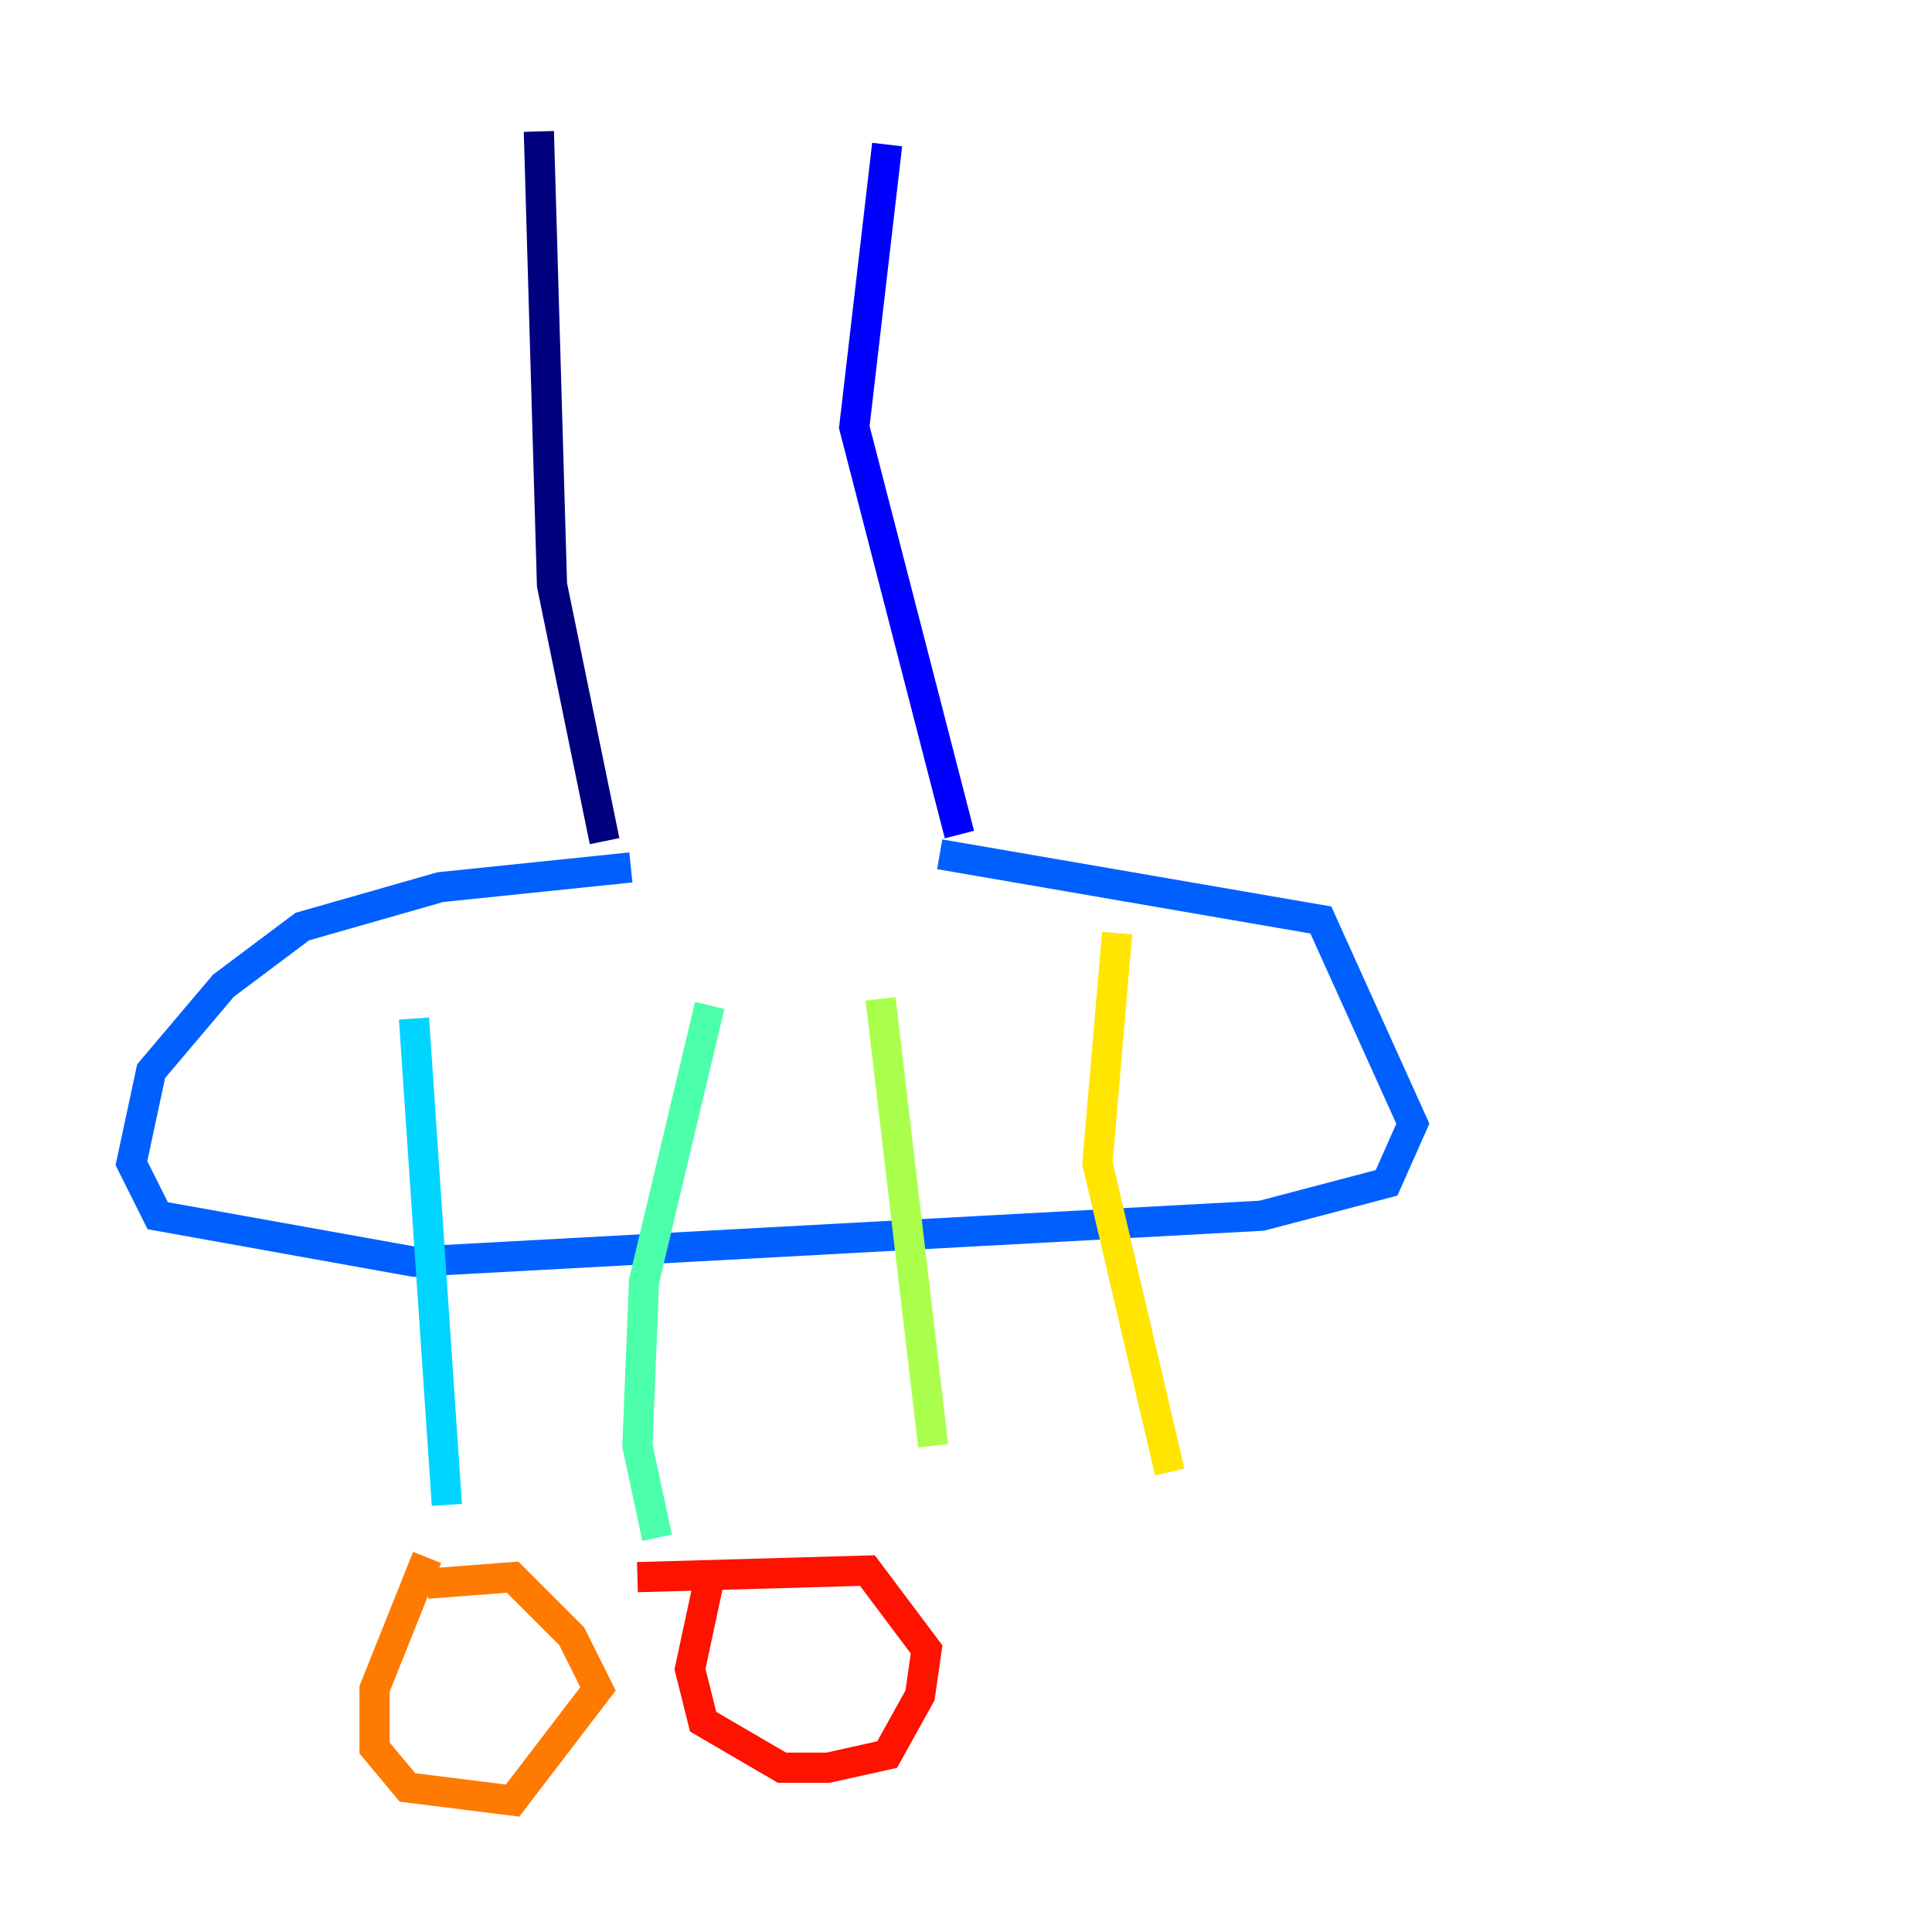 <?xml version="1.0" encoding="utf-8" ?>
<svg baseProfile="tiny" height="128" version="1.2" viewBox="0,0,128,128" width="128" xmlns="http://www.w3.org/2000/svg" xmlns:ev="http://www.w3.org/2001/xml-events" xmlns:xlink="http://www.w3.org/1999/xlink"><defs /><polyline fill="none" points="35.701,8.707 36.571,38.748 40.054,55.728" stroke="#00007f" stroke-width="2" /><polyline fill="none" points="58.776,9.578 56.599,28.299 63.565,55.292" stroke="#0000fe" stroke-width="2" /><polyline fill="none" points="41.796,57.469 29.17,58.776 20.027,61.388 14.803,65.306 10.014,70.966 8.707,77.061 10.449,80.544 27.429,83.592 83.592,80.544 91.864,78.367 93.605,74.449 87.51,60.952 62.258,56.599" stroke="#0060ff" stroke-width="2" /><polyline fill="none" points="27.429,67.483 29.605,99.701" stroke="#00d4ff" stroke-width="2" /><polyline fill="none" points="47.02,66.612 42.667,84.898 42.231,95.782 43.537,101.878" stroke="#4cffaa" stroke-width="2" /><polyline fill="none" points="58.34,66.177 61.823,95.782" stroke="#aaff4c" stroke-width="2" /><polyline fill="none" points="74.014,61.823 72.707,77.061 77.497,97.524" stroke="#ffe500" stroke-width="2" /><polyline fill="none" points="28.299,103.184 24.816,111.891 24.816,115.809 26.993,118.422 33.959,119.293 39.619,111.891 37.878,108.408 33.959,104.49 28.299,104.925" stroke="#ff7a00" stroke-width="2" /><polyline fill="none" points="47.02,104.49 45.714,110.585 46.585,114.068 51.809,117.116 54.857,117.116 58.776,116.245 60.952,112.326 61.388,109.279 57.469,104.054 42.231,104.49" stroke="#fe1200" stroke-width="2" /><polyline fill="none" points="68.354,99.265 68.354,99.265" stroke="#7f0000" stroke-width="2" /></svg>